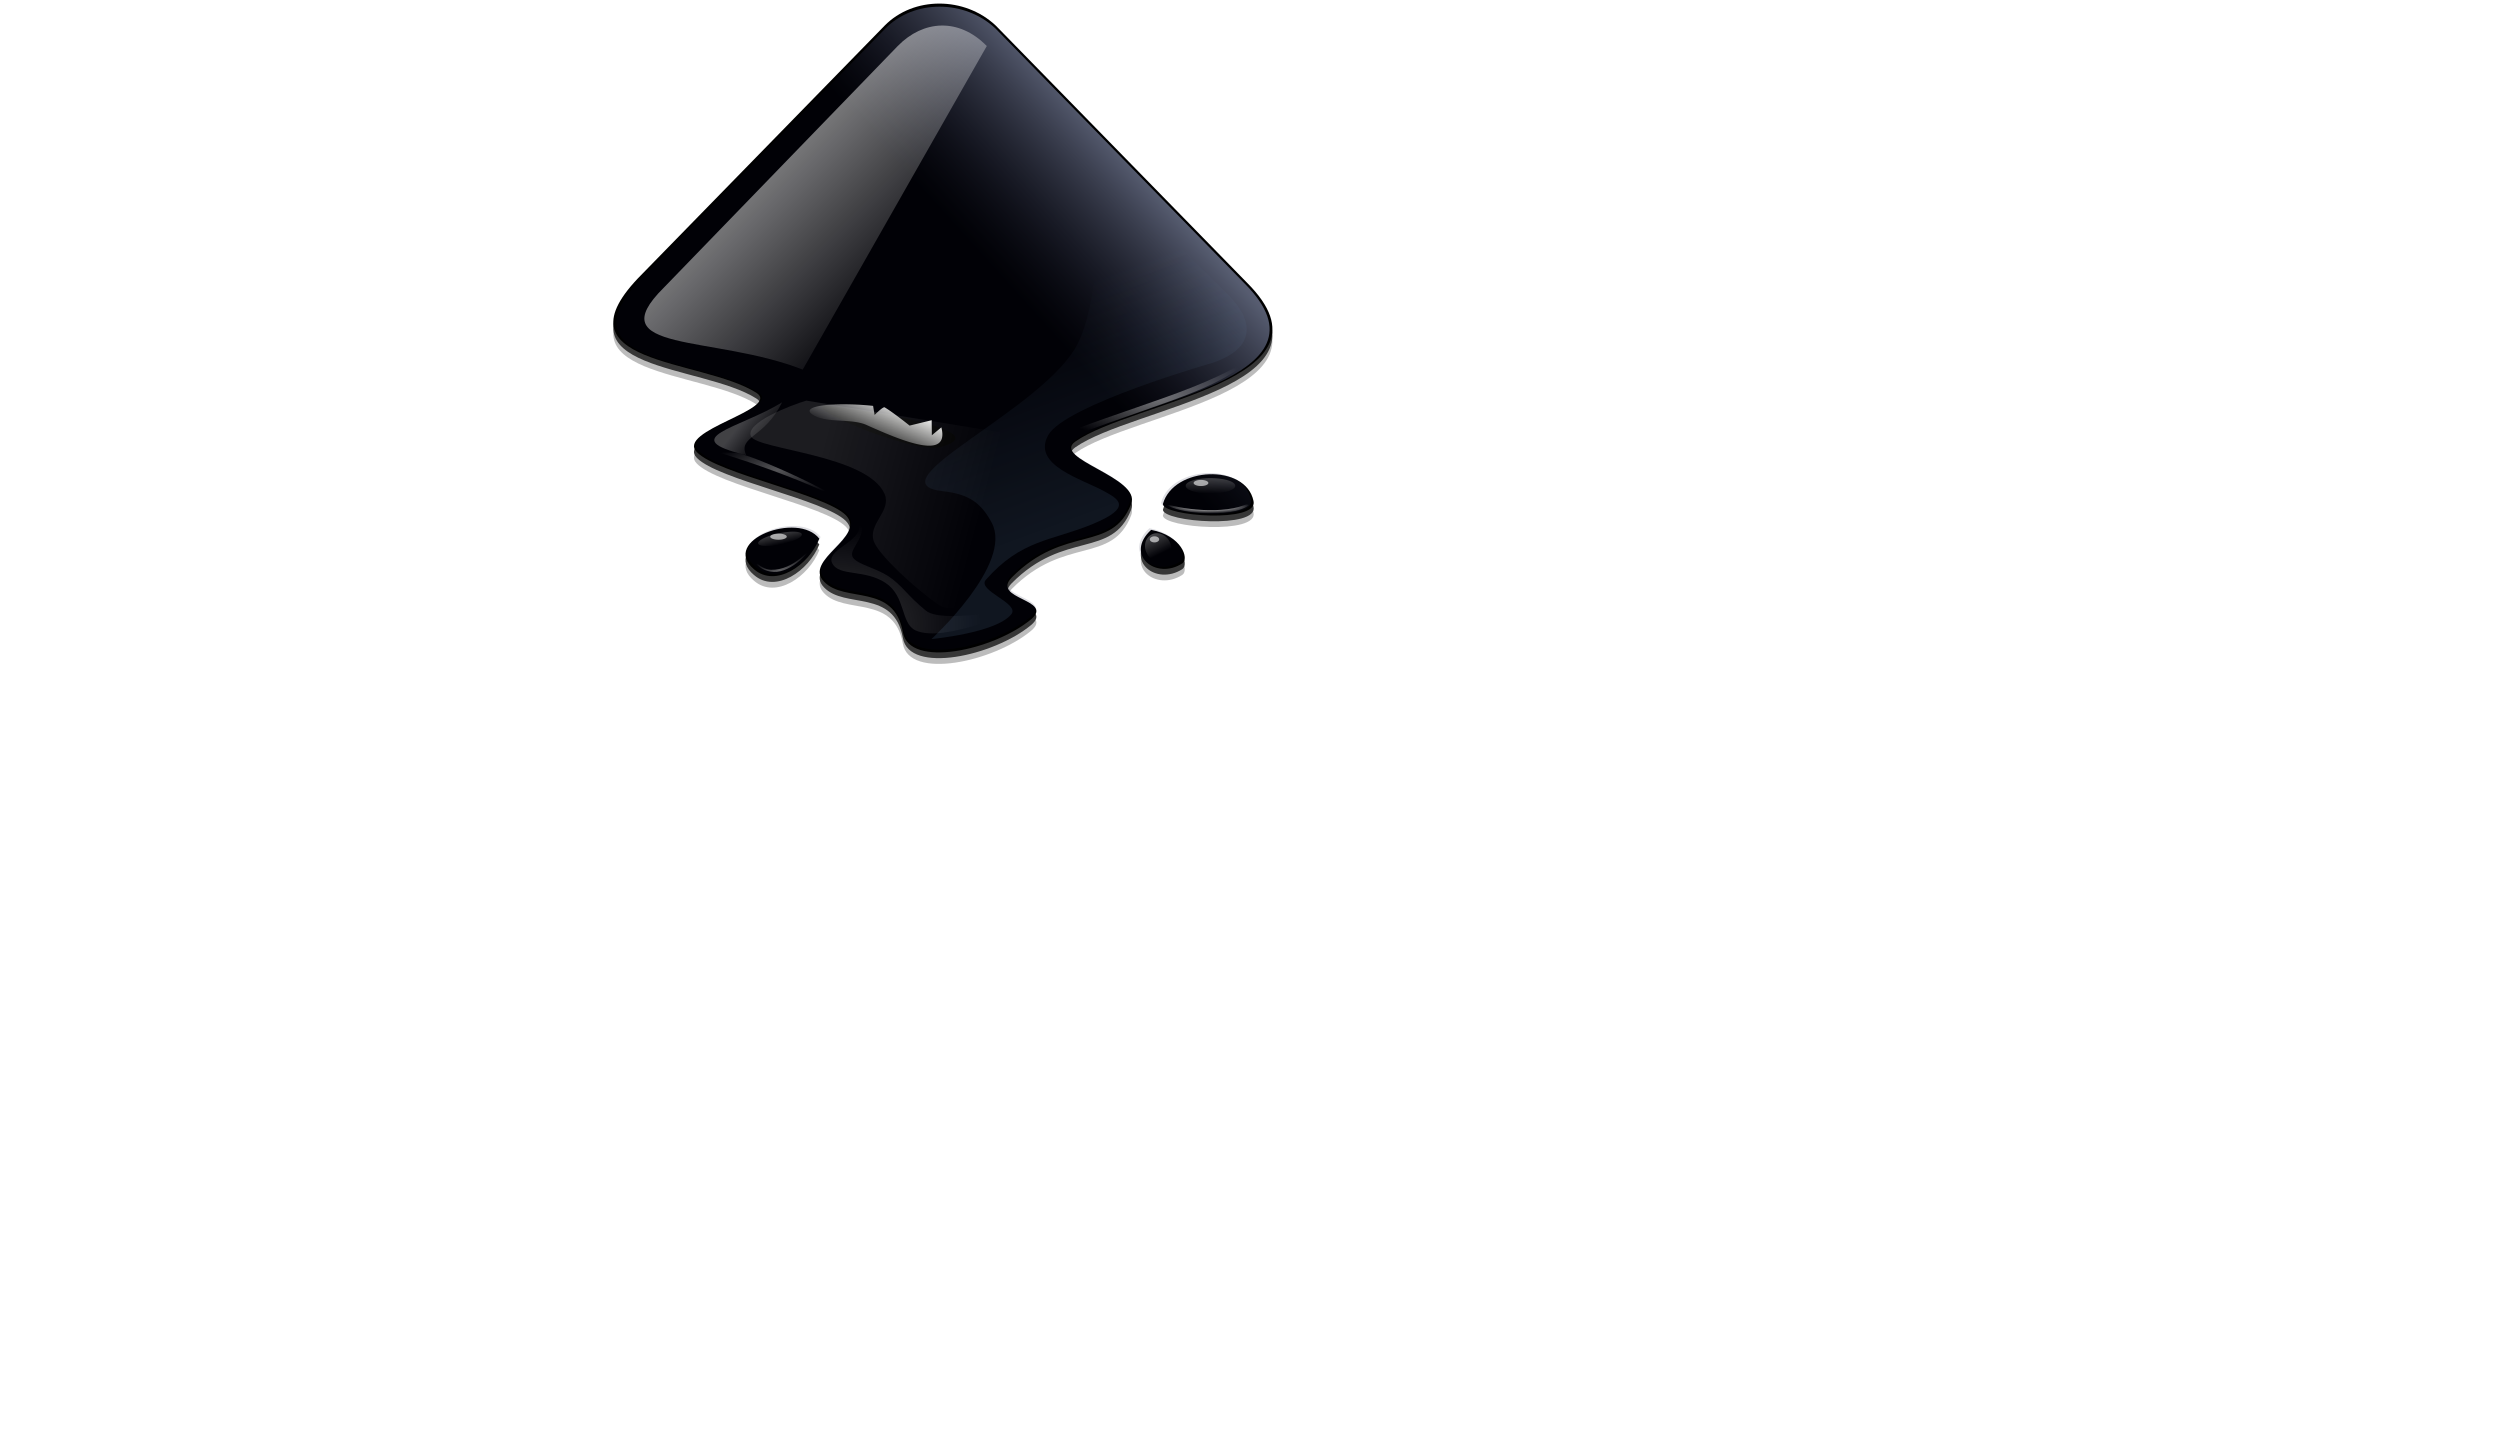 <svg height="40" viewBox="-12.71 6.647 257.21 241.353" width="70" xmlns="http://www.w3.org/2000/svg" xmlns:xlink="http://www.w3.org/1999/xlink"><filter id="a" color-interpolation-filters="sRGB"><feGaussianBlur stdDeviation=".805"/></filter><filter id="b" color-interpolation-filters="sRGB"><feGaussianBlur stdDeviation="3.49"/></filter><linearGradient id="c" gradientUnits="userSpaceOnUse" x1="82.119" x2="60" y1="20" y2="40"><stop offset="0" stop-color="#c0cdf9"/><stop offset="1" stop-color="#07092d" stop-opacity=".288"/></linearGradient><filter id="d" color-interpolation-filters="sRGB"><feGaussianBlur stdDeviation="2.416"/></filter><linearGradient id="e" gradientUnits="userSpaceOnUse" x1="32.914" x2="58.144" xlink:href="#g" y1="34.938" y2="60.168"/><linearGradient id="f"><stop offset="0" stop-color="#fff"/><stop offset="1" stop-color="#fff" stop-opacity="0"/></linearGradient><linearGradient id="g" gradientUnits="userSpaceOnUse" xlink:href="#f"/><linearGradient id="h" gradientUnits="userSpaceOnUse" x1="60" x2="90" xlink:href="#g" y1="20" y2="50"/><radialGradient id="i" cx="116.31" cy="250.897" gradientTransform="matrix(1.57 0 0 1.051 -75.5 -22.096)" gradientUnits="userSpaceOnUse" r="30.6" xlink:href="#j"/><linearGradient id="j" xlink:href="#f"/><radialGradient id="k" cx="132.444" cy="251.994" gradientTransform="matrix(2.003 0 0 1.341 -132.875 -95.166)" gradientUnits="userSpaceOnUse" r="30.6" xlink:href="#j"/><filter id="l" color-interpolation-filters="sRGB" height="1.228" width="1.156" x="-.078" y="-.114"><feGaussianBlur stdDeviation="1.958"/></filter><radialGradient id="m" cx="210.25" cy="168.5" gradientTransform="matrix(1 0 0 .423 0 97.164)" gradientUnits="userSpaceOnUse" r="34.25" xlink:href="#j"/><radialGradient id="n" cx="217.5" cy="182.082" gradientTransform="matrix(1 0 0 .423 0 97.164)" gradientUnits="userSpaceOnUse" r="34.25" xlink:href="#j"/><filter id="o" color-interpolation-filters="sRGB" height="1.351" width="1.149" x="-.074" y="-.175"><feGaussianBlur stdDeviation="2.12"/></filter><linearGradient id="p" gradientUnits="userSpaceOnUse" x1="231.625" x2="231.75" xlink:href="#j" y1="195.188" y2="201.5"/><linearGradient id="q" gradientUnits="userSpaceOnUse" x1="231.376" x2="231.376" xlink:href="#j" y1="195.621" y2="200.071"/><filter id="r" color-interpolation-filters="sRGB" height="1.556" width="1.171" x="-.085" y="-.278"><feGaussianBlur stdDeviation=".565"/></filter><radialGradient id="s" cx="228.219" cy="204.832" gradientTransform="matrix(1 0 0 .148 0 174.57)" gradientUnits="userSpaceOnUse" r="14.094" xlink:href="#j"/><filter id="t" color-interpolation-filters="sRGB" height="1.946" width="1.14" x="-.07" y="-.473"><feGaussianBlur stdDeviation=".821"/></filter><radialGradient id="u" cx="89.875" cy="187.869" gradientTransform="matrix(1 0 0 .407 0 115.76)" gradientUnits="userSpaceOnUse" r="22.75"><stop offset="0" stop-color="#fff" stop-opacity=".33"/><stop offset="1" stop-color="#fff" stop-opacity="0"/></radialGradient><radialGradient id="v" cx="90.281" cy="230.836" gradientTransform="matrix(1.185 -.328 .123 .443 -45.068 152.922)" gradientUnits="userSpaceOnUse" r="10.469" xlink:href="#j"/><filter id="w" color-interpolation-filters="sRGB" height="1.331" width="1.152" x="-.076" y="-.166"><feGaussianBlur stdDeviation=".665"/></filter><radialGradient id="x" cx="68.4" cy="21.226" gradientTransform="matrix(1.722 0 0 1.695 -49.395 -14.078)" gradientUnits="userSpaceOnUse" r="54.783" xlink:href="#j"/><filter id="y" color-interpolation-filters="sRGB"><feGaussianBlur stdDeviation=".326"/></filter><linearGradient id="z" gradientUnits="userSpaceOnUse" x1="95.5" x2="153.5" xlink:href="#j" y1="208.164" y2="223.5"/><filter id="A" color-interpolation-filters="sRGB" height="1.245" width="1.165" x="-.083" y="-.122"><feGaussianBlur stdDeviation="3.687"/></filter><linearGradient id="B" gradientUnits="userSpaceOnUse" x1="55.836" x2="52.655" y1="76.727" y2="84.016"><stop offset="0" stop-color="#eeeeec"/><stop offset="1" stop-color="#eeeeec" stop-opacity="0"/></linearGradient><radialGradient id="C" cx="181.227" cy="214.551" gradientTransform="matrix(1.352 0 0 1.718 -63.706 -153.956)" gradientUnits="userSpaceOnUse" r="22.466" xlink:href="#j"/><filter id="D" color-interpolation-filters="sRGB"><feGaussianBlur stdDeviation="1.241"/></filter><linearGradient id="E" gradientUnits="userSpaceOnUse" x1="30.324" x2="34.78" xlink:href="#g" y1="79.214" y2="82.755"/><filter id="F" color-interpolation-filters="sRGB"><feGaussianBlur stdDeviation="2.77"/></filter><linearGradient id="G" gradientUnits="userSpaceOnUse" x1="50.647" x2="23.535" y1="134.147" y2="61.147"><stop offset="0" stop-color="#729fcf"/><stop offset="1" stop-color="#729fcf" stop-opacity="0"/></linearGradient><g enable-background="new" transform="matrix(.994 0 0 .994 .39 -1.445)"><g opacity=".783"><path d="m54.1 12.988-41.2 42.2c-15.6 15.6 10.1 14.3 19.4 20.2 4.3 2.8-13.8 6.4-10.1 10.1 3.6 3.7 21.7 7.1 25.3 10.7 3.6 3.7-7.3 7.6-3.7 11.3 3.5 3.7 11.9.2 13.4 8.6 1.1 6.2 15.4 3.1 21.8-2.2 4-3.4-6.9-3.4-3.3-7.1 9-9.1 17-4.1 20.3-12.5 1.8-4.5-13.6-7.7-9.5-10.6 9.8-6.9 45.8-10.4 29.2-27l-42.7-43.7c-5.3-5-14-5-18.9 0zm47.3 81.3c0 2.1 16.3 3.3 15.4-.5-1.3-6.4-13.6-5.9-15.4.5zm-69.5 11.1c3.7 3.2 9.3-.7 11.1-5.2-3.6-4.7-16.9.3-11.1 5.2zm67.5-6.7c-4.6 4.2.8 8.6 5.3 5.7 1.2-.8-.1-4.7-5.3-5.7z" filter="url(#a)" transform="translate(0 .488)"/><path d="m54.1 13.965-41.2 42.2c-15.6 15.6 10.1 14.3 19.4 20.2 4.3 2.8-13.8 6.4-10.1 10.1 3.6 3.7 21.7 7.1 25.3 10.7 3.6 3.7-7.3 7.6-3.7 11.3 3.5 3.7 11.9.2 13.4 8.6 1.1 6.2 15.4 3.1 21.8-2.2 4-3.4-6.9-3.4-3.3-7.1 9-9.1 17-4.1 20.3-12.5 1.8-4.5-13.6-7.7-9.5-10.6 9.8-6.9 45.8-10.4 29.2-27l-42.7-43.7c-5.3-5-14-5-18.9 0zm47.3 81.3c0 2.1 16.3 3.3 15.4-.5-1.3-6.4-13.6-5.9-15.4.5zm-69.5 11.1c3.7 3.2 9.3-.7 11.1-5.2-3.6-4.7-16.9.3-11.1 5.2zm67.5-6.7c-4.6 4.2.8 8.6 5.3 5.7 1.2-.8-.1-4.7-5.3-5.7z" filter="url(#b)" opacity=".576" transform="translate(0 .488)"/></g><path d="m54.1 12.5-41.2 42.2c-15.6 15.6 10.1 14.3 19.4 20.2 4.3 2.8-13.8 6.4-10.1 10.1 3.6 3.7 21.7 7.1 25.3 10.7 3.6 3.7-7.3 7.6-3.7 11.3 3.5 3.7 11.9.2 13.4 8.6 1.1 6.2 15.4 3.1 21.8-2.2 4-3.4-6.9-3.4-3.3-7.1 9-9.1 17-4.1 20.3-12.5 1.8-4.5-13.6-7.7-9.5-10.6 9.8-6.9 45.8-10.4 29.2-27l-42.7-43.7c-5.3-5-14-5-18.9 0zm47.3 81.3c0 2.1 16.3 3.3 15.4-.5-1.3-6.4-13.6-5.9-15.4.5zm-69.5 11.1c3.7 3.2 9.3-.7 11.1-5.2-3.6-4.7-16.9.3-11.1 5.2zm67.5-6.7c-4.6 4.2.8 8.6 5.3 5.7 1.2-.8-.1-4.7-5.3-5.7z"/><path d="m54.1 12.5-41.2 42.2c-15.6 15.6 10.1 14.3 19.4 20.2 4.3 2.8-13.8 6.4-10.1 10.1 3.6 3.7 21.7 7.1 25.3 10.7 3.6 3.7-7.3 7.6-3.7 11.3 3.5 3.7 11.9.2 13.4 8.6 1.1 6.2 15.4 3.1 21.8-2.2 4-3.4-6.9-3.4-3.3-7.1 9-9.1 17-4.1 20.3-12.5 1.8-4.5-13.6-7.7-9.5-10.6 9.8-6.9 45.8-10.4 29.2-27l-42.7-43.7c-5.3-5-14-5-18.9 0zm47.3 81.3c0 2.1 16.3 3.3 15.4-.5-1.3-6.4-13.6-5.9-15.4.5zm-69.5 11.1c3.7 3.2 9.3-.7 11.1-5.2-3.6-4.7-16.9.3-11.1 5.2zm67.5-6.7c-4.6 4.2.8 8.6 5.3 5.7 1.2-.8-.1-4.7-5.3-5.7z" fill="none"/><path d="m54.1 12.5-41.2 42.2c-15.6 15.6 10.1 14.3 19.4 20.2 4.3 2.8-13.8 6.4-10.1 10.1 3.6 3.7 21.7 7.1 25.3 10.7 3.6 3.7-7.3 7.6-3.7 11.3 3.5 3.7 11.9.2 13.4 8.6 1.1 6.2 15.4 3.1 21.8-2.2 4-3.4-6.9-3.4-3.3-7.1 9-9.1 17-4.1 20.3-12.5 1.8-4.5-13.6-7.7-9.5-10.6 9.8-6.9 45.8-10.4 29.2-27l-42.7-43.7c-5.3-5-14-5-18.9 0zm-9.9 64.7c.9 0 30.8 4 19.3 7.1-4.4 1.2-24.6-7.1-19.3-7.1zm57.2 16.6c0 2.1 16.3 3.3 15.4-.5-1.3-6.4-13.6-5.9-15.4.5zm-69.5 11.1c3.7 3.2 9.3-.7 11.1-5.2-3.6-4.7-16.9.3-11.1 5.2zm67.5-6.7c-4.6 4.2.8 8.6 5.3 5.7 1.2-.8-.1-4.7-5.3-5.7z" fill="url(#c)" filter="url(#d)" height="300" opacity=".67" transform="matrix(.991 0 0 .991 .605 .604)" width="400"/><path d="m16.565 57.04c-11.202 11.1 8.477 7.972 23.615 13.926l31.285-55c-4.743-4.844-10.798-4.44-15.138 0z" fill="url(#e)" opacity=".505"/><path d="m70.5 15.5 16.3 16.6c1.5 1.5 1.5 4.6.6 5.5l-8.1-6.6-1.6 9.7-6.7-3.6-10.9 6.9-3.6-14.5-5.8 12.6-14.5-.1c-2.8 0-2.4-2.9.5-5.8 5.7-6.3 16.8-17 20.3-20.7 3.6-3.7 9.9-3.6 13.5 0z" fill="url(#h)"/><g fill-rule="evenodd"><path d="m113 203.5s3.34 5.1 3 7.5c-.668 4.709-10.81 7.058-8.563 11.25 2.22 4.141 10.222 1.794 16.938 6.125 6.688 4.313 4.89 13.101 9.75 15.313 9.48 4.312 34.375-7.438 33.125-7.188s-24.57 5.095-29.82.845c-5.986-4.845-7.702-8.23-12.118-11.095-4.137-2.685-9.95-3.78-11.302-5.979s2.71-5.034 2.99-9.271c.169-2.544-4-7.5-4-7.5z" fill="url(#i)" opacity=".217" transform="matrix(.53 0 0 .53 -11.722 -13.864)"/><path d="m113 203.5s3.34 5.1 3 7.5c-.668 4.709-10.81 7.058-8.563 11.25 2.22 4.141 10.222 1.794 16.938 6.125 6.688 4.313 4.89 13.101 9.75 15.313 9.48 4.312 34.375-7.438 33.125-7.188-41.34.157-33.625-10.495-49.563-17.5-2.303-1.012-.968-3.763-.687-8 .169-2.544-4-7.5-4-7.5z" fill="url(#k)" filter="url(#l)" opacity=".276" transform="matrix(.53 0 0 .53 -11.722 -13.864)"/><path d="m183.25 181.75c37.104-13.655 49.024-15.53 61.25-27.75-14.16 11.954-44.098 18.366-68.5 29z" fill="url(#m)" opacity=".453" transform="matrix(.53 0 0 .53 -11.722 -13.864)"/><path d="m183.25 181.75c61.104-21.655 50.774-21.53 61.25-27.75-19.428 7.437-55.734 8.23-68.5 29z" fill="url(#n)" filter="url(#o)" opacity=".512" transform="matrix(.53 0 0 .53 -11.722 -14.791)"/></g><path d="m237.875 199.063a7.938 2.438 0 1 1 -15.875 0 7.938 2.438 0 1 1 15.875 0z" fill="url(#p)" opacity=".286" transform="matrix(.53 0 0 .53 -12.384 -14.791)"/><path d="m237.875 199.063a7.938 2.438 0 1 1 -15.875 0 7.938 2.438 0 1 1 15.875 0z" fill="url(#q)" filter="url(#r)" opacity=".621" transform="matrix(.713 0 0 1.141 -54.578 -134.955)"/><path d="m214.125 203.75c3.77 3.484 24.756 5.272 28.188-1-6.737 4.784-21.717 3.103-28.188 1z" fill="url(#s)" fill-rule="evenodd" filter="url(#t)" transform="matrix(.53 0 0 .53 -11.722 -14.239)"/><path d="m236.446 199.063a6.508 3.082 0 1 1 -13.017 0 6.508 3.082 0 1 1 13.017 0z" fill="url(#p)" opacity=".286" transform="matrix(.204 -.104 .24 .472 5.755 30.287)"/><path d="m236.993 199.063a7.056 2.14 0 1 1 -14.111 0 7.056 2.14 0 1 1 14.111 0z" fill="url(#q)" filter="url(#r)" opacity=".621" transform="matrix(.275 -.139 .516 1.017 -65.353 -69.3)"/><path d="m217.058 201.94c3.769 3.485 26.97 8.912 25.254.81-3.317 5.323-18.784 1.293-25.254-.81z" fill="url(#s)" fill-rule="evenodd" filter="url(#t)" transform="matrix(.204 -.104 .24 .472 6.26 30.65)"/><path d="m68.25 186c0-.62 38.846 11.839 45.5 18.5-5.471-5.339-33.16-17.616-37.375-17.75s-7.625-.5-8.125-.75z" fill="url(#u)" fill-rule="evenodd" transform="matrix(.53 0 0 .53 -11.722 -13.864)"/><path d="m237.875 199.063a7.938 2.438 0 1 1 -15.875 0 7.938 2.438 0 1 1 15.875 0z" fill="url(#p)" opacity=".286" transform="matrix(.466 -.102 .124 .369 -95.518 49.727)"/><path d="m237.875 199.063a7.938 2.438 0 1 1 -15.875 0 7.938 2.438 0 1 1 15.875 0z" fill="url(#q)" filter="url(#r)" opacity=".621" transform="matrix(.627 -.138 .267 .794 -160.706 -25.755)"/><path d="m80.5 220.063s2.103 5.65 7.875 5.937c5.839.29 12.503-7.007 13.063-9.625-1 2.25-6.59 9.033-13.813 8.938-4.1-.055-7.125-5.25-7.125-5.25z" fill="url(#v)" fill-rule="evenodd" filter="url(#w)" opacity=".616" transform="matrix(.53 0 0 .53 -11.623 -14.427)"/><path d="m63.406 10.219c-3.098 0-6.134 1.122-8.281 3.312l-41.188 42.189c-3.765 3.765-4.67 6.23-4.437 7.625.116.697.459 1.303 1.188 1.937.728.635 1.831 1.257 3.156 1.813 2.65 1.112 6.218 2.008 9.719 2.969s6.93 1.974 9.53 3.624c.397.259.77.577 1.032 1.032s.354 1.056.25 1.562c-.208 1.013-.832 1.547-1.469 2.031-1.273.969-3.023 1.774-4.781 2.626s-3.525 1.723-4.406 2.437c-.44.357-.6.678-.594.656s-.117-.273.094-.062c.552.567 2.274 1.538 4.468 2.406s4.881 1.746 7.594 2.625 5.458 1.75 7.782 2.656 4.217 1.75 5.468 3c.623.64 1.063 1.436 1.157 2.25.093.814-.127 1.578-.438 2.219-.621 1.281-1.62 2.267-2.531 3.219-.911.951-1.736 1.86-2.032 2.469-.147.304-.17.502-.156.624.014.123.035.247.313.532a1.457 1.457 0 0 1 .031.031c1.194 1.262 3.787 1.44 6.719 2.125 1.466.343 2.999.862 4.312 2s2.3 2.87 2.719 5.219c.176.994.703 1.479 1.969 1.875s3.194.465 5.312.156c4.237-.619 9.26-2.695 12.156-5.094.18-.153.13-.112.188-.187-.195-.14-.652-.437-1.406-.813-.892-.444-1.945-.86-2.75-1.875-.403-.507-.68-1.31-.563-2.094s.547-1.437 1.125-2.03c4.746-4.8 9.422-5.945 12.938-6.876 1.758-.465 3.229-.891 4.344-1.594s1.985-1.663 2.718-3.53c.081-.203.079-.262-.031-.5-.11-.24-.404-.622-.875-1.032-.941-.819-2.51-1.7-4.063-2.563s-3.06-1.668-4.156-2.687c-.548-.51-1.122-1.152-1.187-2.125-.066-.973.572-1.852 1.312-2.375 2.746-1.933 6.897-3.405 11.406-4.969 4.51-1.564 9.362-3.182 13.313-5.031s6.857-3.979 7.781-6.125c.462-1.073.547-2.159.063-3.563s-1.59-3.12-3.563-5.093l-42.656-43.658-.031-.03c-2.358-2.208-5.479-3.313-8.563-3.313zm45.938 80c-2.635.095-5.06 1.301-6.094 3.187.294.11.558.235 1.031.344 1.376.316 3.296.52 5.188.563 1.892.041 3.784-.118 4.937-.438.505-.14.773-.282.906-.375-.255-1.091-.864-1.862-1.906-2.438-1.078-.595-2.556-.898-4.062-.843zm-70.5 9.062c-2.09-.145-4.717.687-6 1.719-.642.516-.914.994-.938 1.313-.024.318.078.741.938 1.468a1.457 1.457 0 0 1 0 .031c1.353 1.17 2.882 1.048 4.625.094 1.46-.8 2.757-2.3 3.625-3.875a4.57 4.57 0 0 0 -2.25-.75zm61 .625c-.448.569-.691 1.098-.719 1.469-.038.512.107.907.5 1.281.737.701 2.34 1.003 3.969.125a1.996 1.996 0 0 0 -.344-.844c-.5-.734-1.669-1.525-3.406-2.03z" fill="none" filter="url(#y)" stroke="url(#x)" stroke-width=".488"/><g fill-rule="evenodd"><path d="m95.5 172c-5.09 1.502-21.592 7.737-19.25 12.5 2.244 4.563 40.611 6.401 46.5 20 2.568 5.93-5.892 10.403-3.75 16.5 1.65 4.695 14.412 16.49 22.486 22.068 6.333 4.374 14.651-3.523 11.264-10.068-5.396-10.428 18.443-23.2 29.25-29 6.305-3.384-13-20-13-20z" fill="url(#z)" filter="url(#A)" opacity=".325" transform="matrix(.488 0 0 .488 -5.81 -7.704)"/><path d="m41.742 78.533c2.232 1.64 6.637.65 9.282 1.842 6.35 2.859 14.155 6.045 12.719.404l-1.616 1.342-.031-2.557-3.752.916s-2.907-2.333-4.239-3.102c-.278-.16-1.708 1.293-1.708 1.293l-.257-1.544a47.622 47.622 0 0 0 -5.315-.272c-3.88.031-6.499.638-5.083 1.678z" fill="url(#B)"/><path d="m182.75 187.25c-1.76 6.478 21.628 15.28 19.875 19.75-3.859 9.842-24.976 3.138-41.125 23.75-2.313 2.953 3.25 13.5 2.5 12.25s-6.465-9.963-5-14.25c4.594-13.445 49.013-18.457 40.875-24.875-4.68-3.69-21.505-13.887-17.125-16.625z" fill="url(#C)" filter="url(#D)" opacity=".478" transform="matrix(.488 0 0 .488 -5.81 -7.704)"/></g><path d="m109.125 90.232a1.251.519 0 1 1 -2.503 0 1.251.519 0 1 1 2.503 0zm-8.362 9.583a.793.519 0 1 1 -1.587 0 .793.519 0 1 1 1.587 0zm-63.297-.458a1.404.519 0 1 1 -2.808 0 1.404.519 0 1 1 2.808 0z" fill="#fff" opacity=".586"/><path d="m36.672 76.529c-7.153 4.424-18.274 6.034-6.104 8.972-1.45-3.228 3.139-2.872 6.104-8.972z" fill="url(#E)" opacity=".251"/><path d="m8.834 171.647s22.592-2.128 27.818-8.646c3.058-3.814-12.151-8.264-8.868-12 12.35-14.054 22.73-13.468 37.05-19.354s9.036-8.769 4.404-11.353c-7.932-4.427-25.587-9.143-19.747-19.647 5.877-10.57 57.343-25.25 57.343-25.25 15.596-5.328 13.64-14.964 6-23l-46-45.75s2.283 43.389-7 62c-11.471 23-72.544 48.662-47 51.5 9 1 13.32 4.07 17 11 7.577 14.269-21 40.5-21 40.5z" fill="url(#G)" filter="url(#F)" opacity=".363" transform="matrix(.488 0 0 .488 57.75 32.997)"/></g></svg>